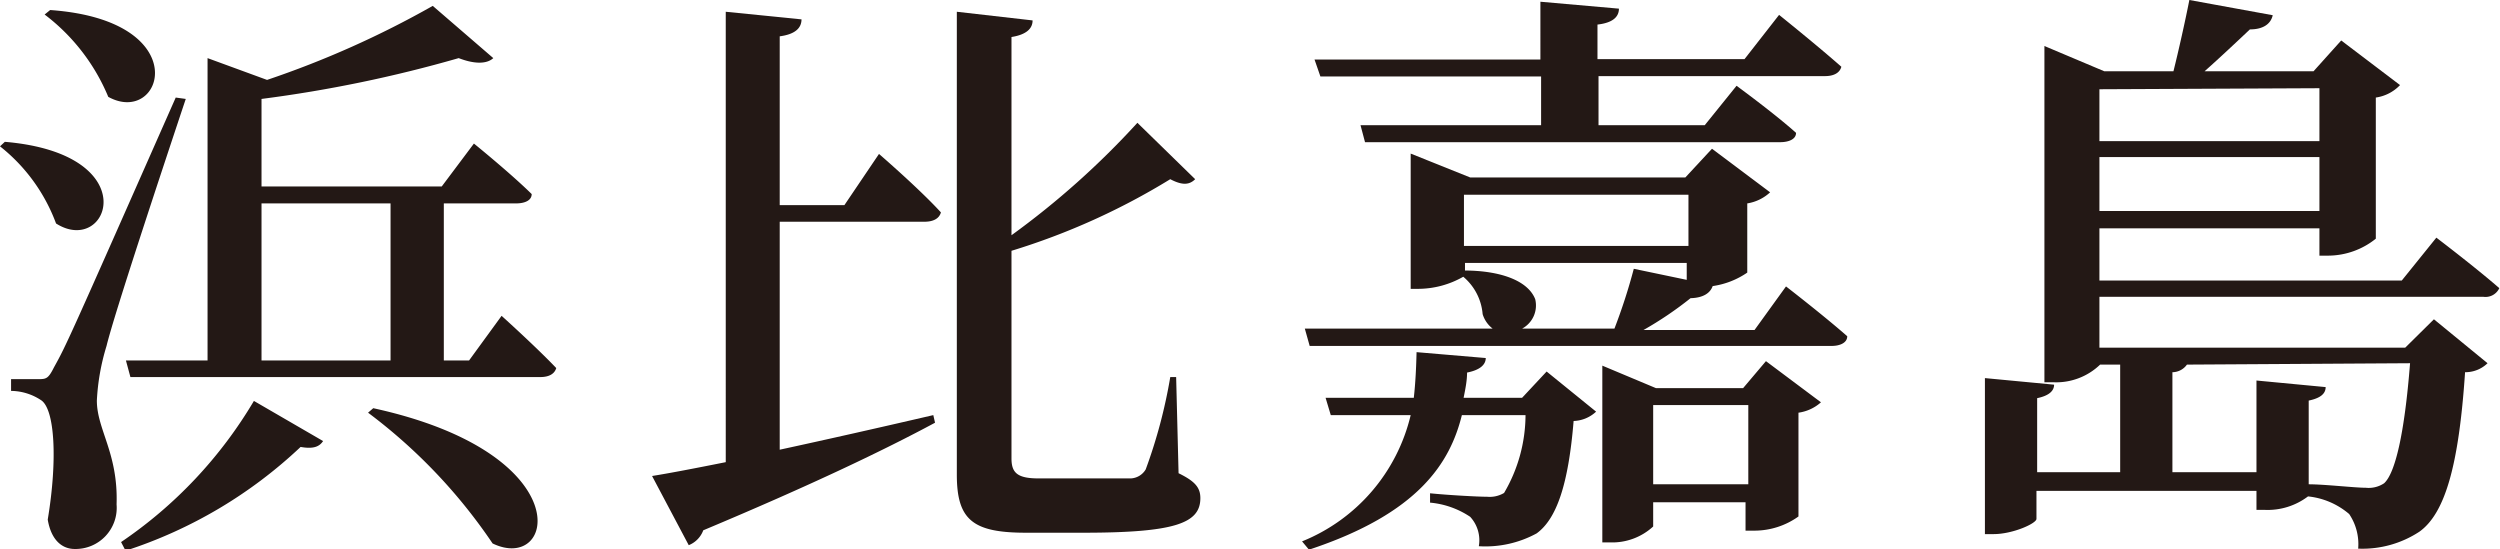 <svg xmlns="http://www.w3.org/2000/svg" viewBox="0 0 72.27 15.88"><defs><style>.cls-1{fill:#231815;}</style></defs><title>アセット 6</title><g id="レイヤー_2" data-name="レイヤー 2"><g id="レイヤー_1-2" data-name="レイヤー 1"><path class="cls-1" d="M.14,4.1c4.11.35,3,3.33,1.48,2.36A5.09,5.09,0,0,0,0,4.23ZM5.37,2.86C4.64,5.05,3.3,9.09,3.08,10a6.43,6.43,0,0,0-.28,1.58c0,.84.62,1.52.57,3a1.19,1.19,0,0,1-1.21,1.29c-.36,0-.68-.25-.78-.85.29-1.75.2-3.19-.19-3.45a1.6,1.6,0,0,0-.87-.27v-.34h.77c.24,0,.3,0,.47-.34.36-.65.36-.65,3.52-7.8ZM1.45.29C5.69.59,4.71,3.67,3.13,2.8A5.75,5.75,0,0,0,1.29.42ZM3.5,15.67a12.8,12.8,0,0,0,3.84-4.08l2,1.16c-.1.15-.26.24-.65.17a13.36,13.36,0,0,1-5.06,3Zm11-6.54s1,.9,1.58,1.51c-.05.17-.21.26-.46.26H3.77l-.13-.48H6V1.68l1.72.63A27.61,27.61,0,0,0,12.51.17l1.75,1.51c-.17.16-.51.19-1,0A38.21,38.21,0,0,1,7.56,2.86V5.39h5.21l.93-1.24s1.05.85,1.67,1.46c0,.19-.21.27-.45.27H12.83v4.54h.73ZM7.56,10.42h3.73V5.88H7.56Zm3.23,1.38c6,1.31,5.27,4.79,3.45,3.91a15.64,15.64,0,0,0-3.6-3.78Z"/><path class="cls-1" d="M25.41,4.45s1.16,1,1.79,1.69c-.05.18-.22.27-.48.27H22.54V13c1.34-.29,2.89-.64,4.44-1l.05.22c-1.45.78-3.55,1.79-6.7,3.11a.74.74,0,0,1-.42.43l-1.06-2c.5-.08,1.23-.22,2.13-.4V.34l2.19.22c0,.24-.17.43-.63.49V5.93h1.87Zm8.66,9.23c.47.23.63.41.63.72,0,.73-.74,1-3.4,1H29.66c-1.54,0-2-.37-2-1.68V.34l2.19.25c0,.23-.17.41-.61.48V6.8a23.9,23.9,0,0,0,3.64-3.25l1.67,1.63c-.16.16-.36.19-.72,0a19.84,19.84,0,0,1-4.59,2.07v6c0,.41.16.58.78.58h1.42c.57,0,1,0,1.25,0a.53.53,0,0,0,.43-.26,14.82,14.82,0,0,0,.71-2.67H34Z"/><path class="cls-1" d="M44.71,10.74l1.43,1.16a1,1,0,0,1-.65.27C45.34,14,45,15,44.42,15.42a3.09,3.09,0,0,1-1.67.37,1,1,0,0,0-.25-.85,2.48,2.48,0,0,0-1.16-.41l0-.27c.49.05,1.36.1,1.65.1a.81.81,0,0,0,.49-.11A4.47,4.47,0,0,0,44.1,12H42.26c-.34,1.37-1.24,2.84-4.42,3.89l-.2-.24A5.24,5.24,0,0,0,40.78,12H38.47l-.15-.5h2.55c.05-.44.07-.9.08-1.32l2,.17c0,.2-.18.35-.54.42,0,.24-.05.48-.1.73H44Zm6.92-2.46s1.1.85,1.77,1.44c0,.19-.21.28-.45.28H37.86l-.14-.5h5.43a.83.83,0,0,1-.29-.42A1.58,1.58,0,0,0,42.3,8,2.64,2.64,0,0,1,41,8.35h-.22V4.44l1.72.69h6.22l.77-.83,1.68,1.26a1.26,1.26,0,0,1-.66.32v2a2.35,2.35,0,0,1-1,.39h0c-.07.2-.27.34-.64.35a10.3,10.3,0,0,1-1.36.92h3.21ZM38,1.72h6.53V.05l2.27.2c0,.24-.18.41-.62.46v1h4.25l1-1.28s1.11.89,1.8,1.5c-.05.19-.24.27-.47.27H46.21V3.62h3.07l.92-1.14s1.07.78,1.72,1.36c0,.19-.22.27-.46.27h-12l-.13-.49h5.22V2.21H38.17Zm4.32,3.91V7.11h6.49V5.63Zm0,2.19c1.05,0,1.85.29,2.06.83a.76.76,0,0,1-.38.85h2.67a16.49,16.49,0,0,0,.56-1.73l1.53.32V7.6H42.35v.27Zm8.73,2.62,1.59,1.19a1.23,1.23,0,0,1-.65.3v3a2.19,2.19,0,0,1-1.26.41h-.27v-.82H47.79v.7a1.75,1.75,0,0,1-1.24.46h-.23V10.57l1.55.65h2.52ZM50.54,14V11.71H47.79V14Z"/><path class="cls-1" d="M60.69,8.58v1.47h8.84l.83-.82,1.55,1.27a.92.92,0,0,1-.65.26c-.18,2.7-.58,4.08-1.32,4.61a3,3,0,0,1-1.77.49,1.55,1.55,0,0,0-.26-1,2.17,2.17,0,0,0-1.19-.51,1.93,1.93,0,0,1-1.24.39h-.25v-.55H58.87V15c0,.13-.68.44-1.24.44h-.25V10.93l2,.19c0,.18-.15.32-.49.39v2.14h2.4V10.54h-.58a1.83,1.83,0,0,1-1.36.51h-.25V1.33l1.73.73h2c.15-.6.34-1.45.46-2.06L65.7.44c-.06.27-.3.41-.66.41-.36.34-.88.83-1.31,1.21h3.15l.8-.89,1.7,1.29a1.2,1.2,0,0,1-.7.36V6.9a2.21,2.21,0,0,1-1.36.49h-.27V6.6H60.69V8.11h8.74l1-1.24s1.12.85,1.82,1.46a.44.44,0,0,1-.46.25Zm0-6v1.5h6.36V2.55ZM67.05,6.1V4.54H60.69V6.1Zm-3.83,4.44a.52.52,0,0,1-.42.22v2.89h2.43V11l2,.19c0,.19-.15.32-.49.39V14c.46,0,1.33.1,1.65.1a.8.8,0,0,0,.53-.13c.32-.29.59-1.43.75-3.47Z"/></g></g></svg>